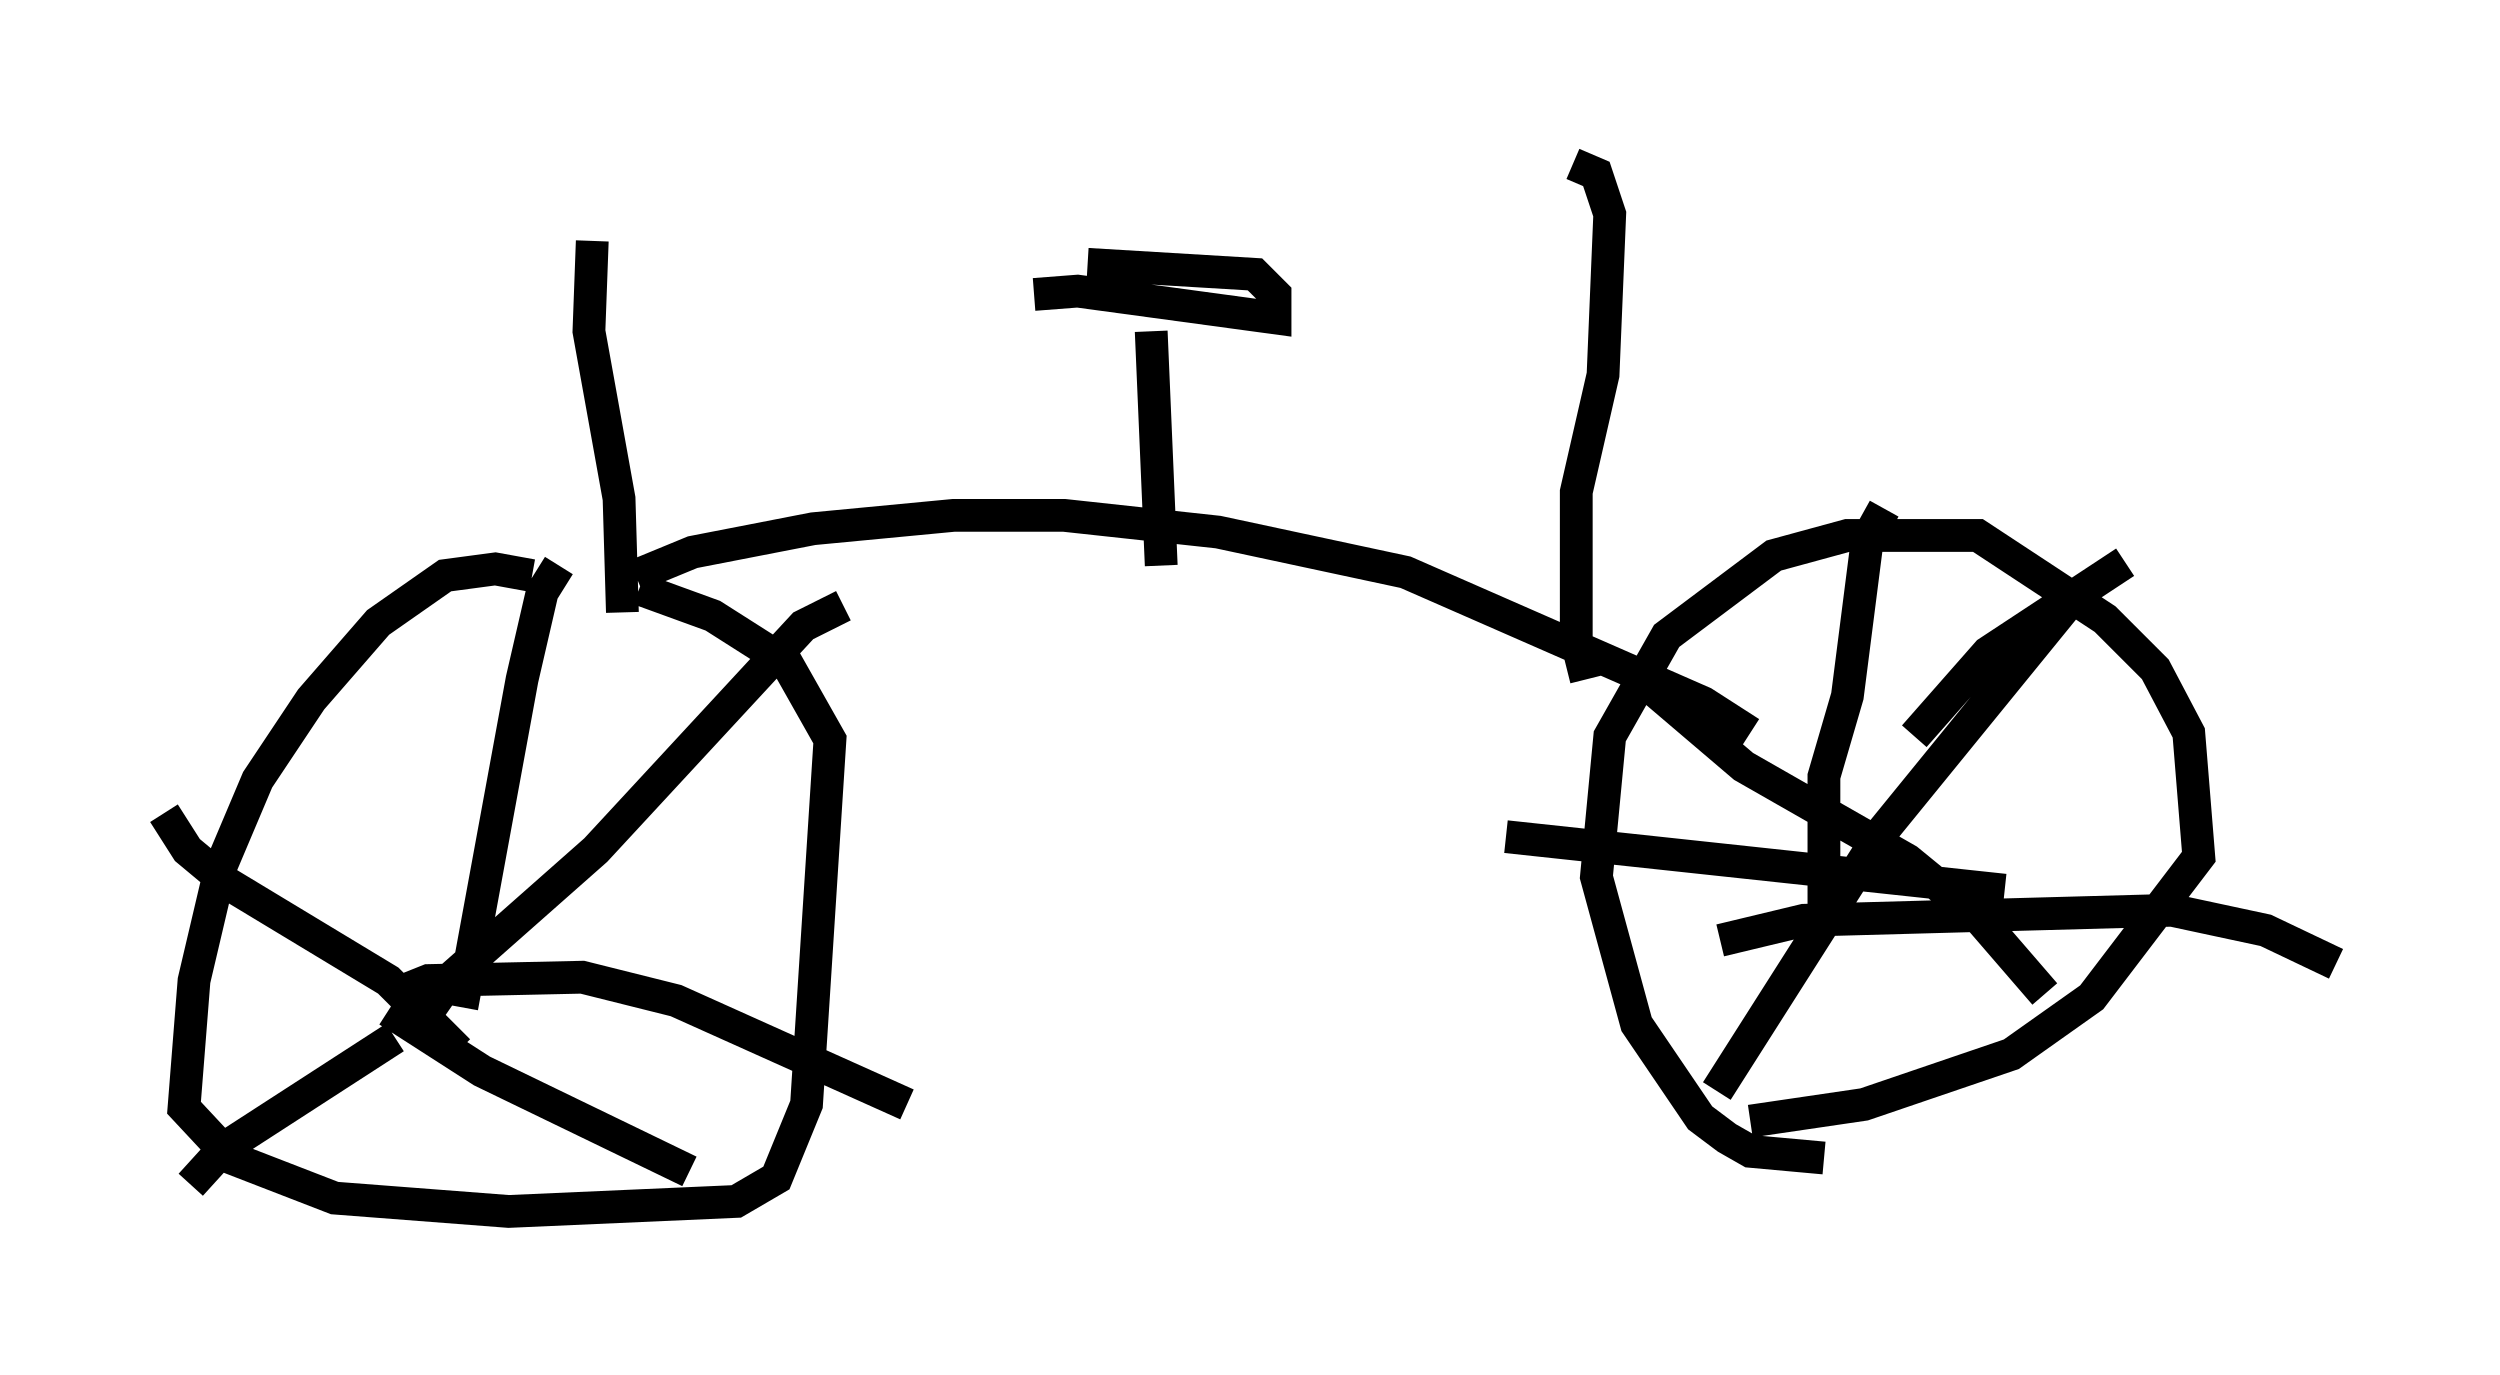 <?xml version="1.0" encoding="utf-8" ?>
<svg baseProfile="full" height="41.952" version="1.1" width="76.253" xmlns="http://www.w3.org/2000/svg" xmlns:ev="http://www.w3.org/2001/xml-events" xmlns:xlink="http://www.w3.org/1999/xlink"><defs /><rect fill="white" height="41.952" width="76.253" x="0" y="0" /><path d="M17.658, 18.679 m-1.429, -1.123 l-1.123, -0.204 -1.531, 0.204 l-2.042, 1.429 -2.042, 2.348 l-1.633, 2.45 -1.123, 2.654 l-0.817, 3.471 -0.306, 3.879 l1.429, 1.531 3.165, 1.225 l5.308, 0.408 6.942, -0.306 l1.225, -0.715 0.919, -2.246 l0.715, -11.127 -1.327, -2.348 l-2.246, -1.429 -2.246, -0.817 m-5.41, 12.761 l1.838, -10.004 0.613, -2.654 l0.51, -0.817 m-5.002, 13.067 l1.021, -0.408 4.696, -0.102 l2.858, 0.715 7.044, 3.165 m-14.802, -2.552 l0.919, -1.327 4.39, -3.879 l6.329, -6.84 1.225, -0.613 m-11.74, 13.577 l-2.144, -2.144 -4.9, -2.96 l-1.225, -1.021 -0.715, -1.123 m7.044, 6.84 l-5.206, 3.369 -1.021, 1.123 m6.023, -5.308 l2.858, 1.838 6.329, 3.063 m34.607, -0.408 l-2.246, -0.204 -0.715, -0.408 l-0.817, -0.613 -1.94, -2.858 l-1.225, -4.492 0.408, -4.288 l1.735, -3.063 3.267, -2.45 l2.246, -0.613 3.981, 0.0 l3.879, 2.552 1.531, 1.531 l1.021, 1.94 0.306, 3.777 l-3.267, 4.288 -2.45, 1.735 l-4.492, 1.531 -3.471, 0.51 m2.246, -6.023 l0.0, -4.492 0.715, -2.45 l0.613, -4.798 0.51, -0.919 m-5.002, 13.169 l2.552, -0.613 11.229, -0.306 l2.858, 0.613 2.144, 1.021 m-10.106, -2.246 l-15.211, -1.633 m12.454, -3.063 l2.246, -2.552 4.185, -2.756 m-1.633, 1.123 l-5.819, 7.146 -5.002, 7.861 m-1.94, -12.25 l2.756, 2.348 5.002, 2.858 l2.246, 1.838 1.94, 2.246 m-42.978, -12.761 l1.735, -0.715 3.675, -0.715 l4.288, -0.408 3.369, 0.0 l4.696, 0.51 5.717, 1.225 l9.086, 3.981 1.429, 0.919 m-5.002, -1.633 l-0.306, -1.225 0.0, -4.492 l0.817, -3.573 0.204, -4.9 l-0.408, -1.225 -0.715, -0.306 m-28.992, 13.679 l-0.102, -3.471 -0.919, -5.104 l0.102, -2.756 m17.354, 9.902 l-0.306, -7.146 m-3.573, -1.123 l1.327, -0.102 6.023, 0.817 l0.0, -0.715 -0.613, -0.613 l-5.104, -0.306 " fill="none" stroke="black" stroke-width="1" /></svg>